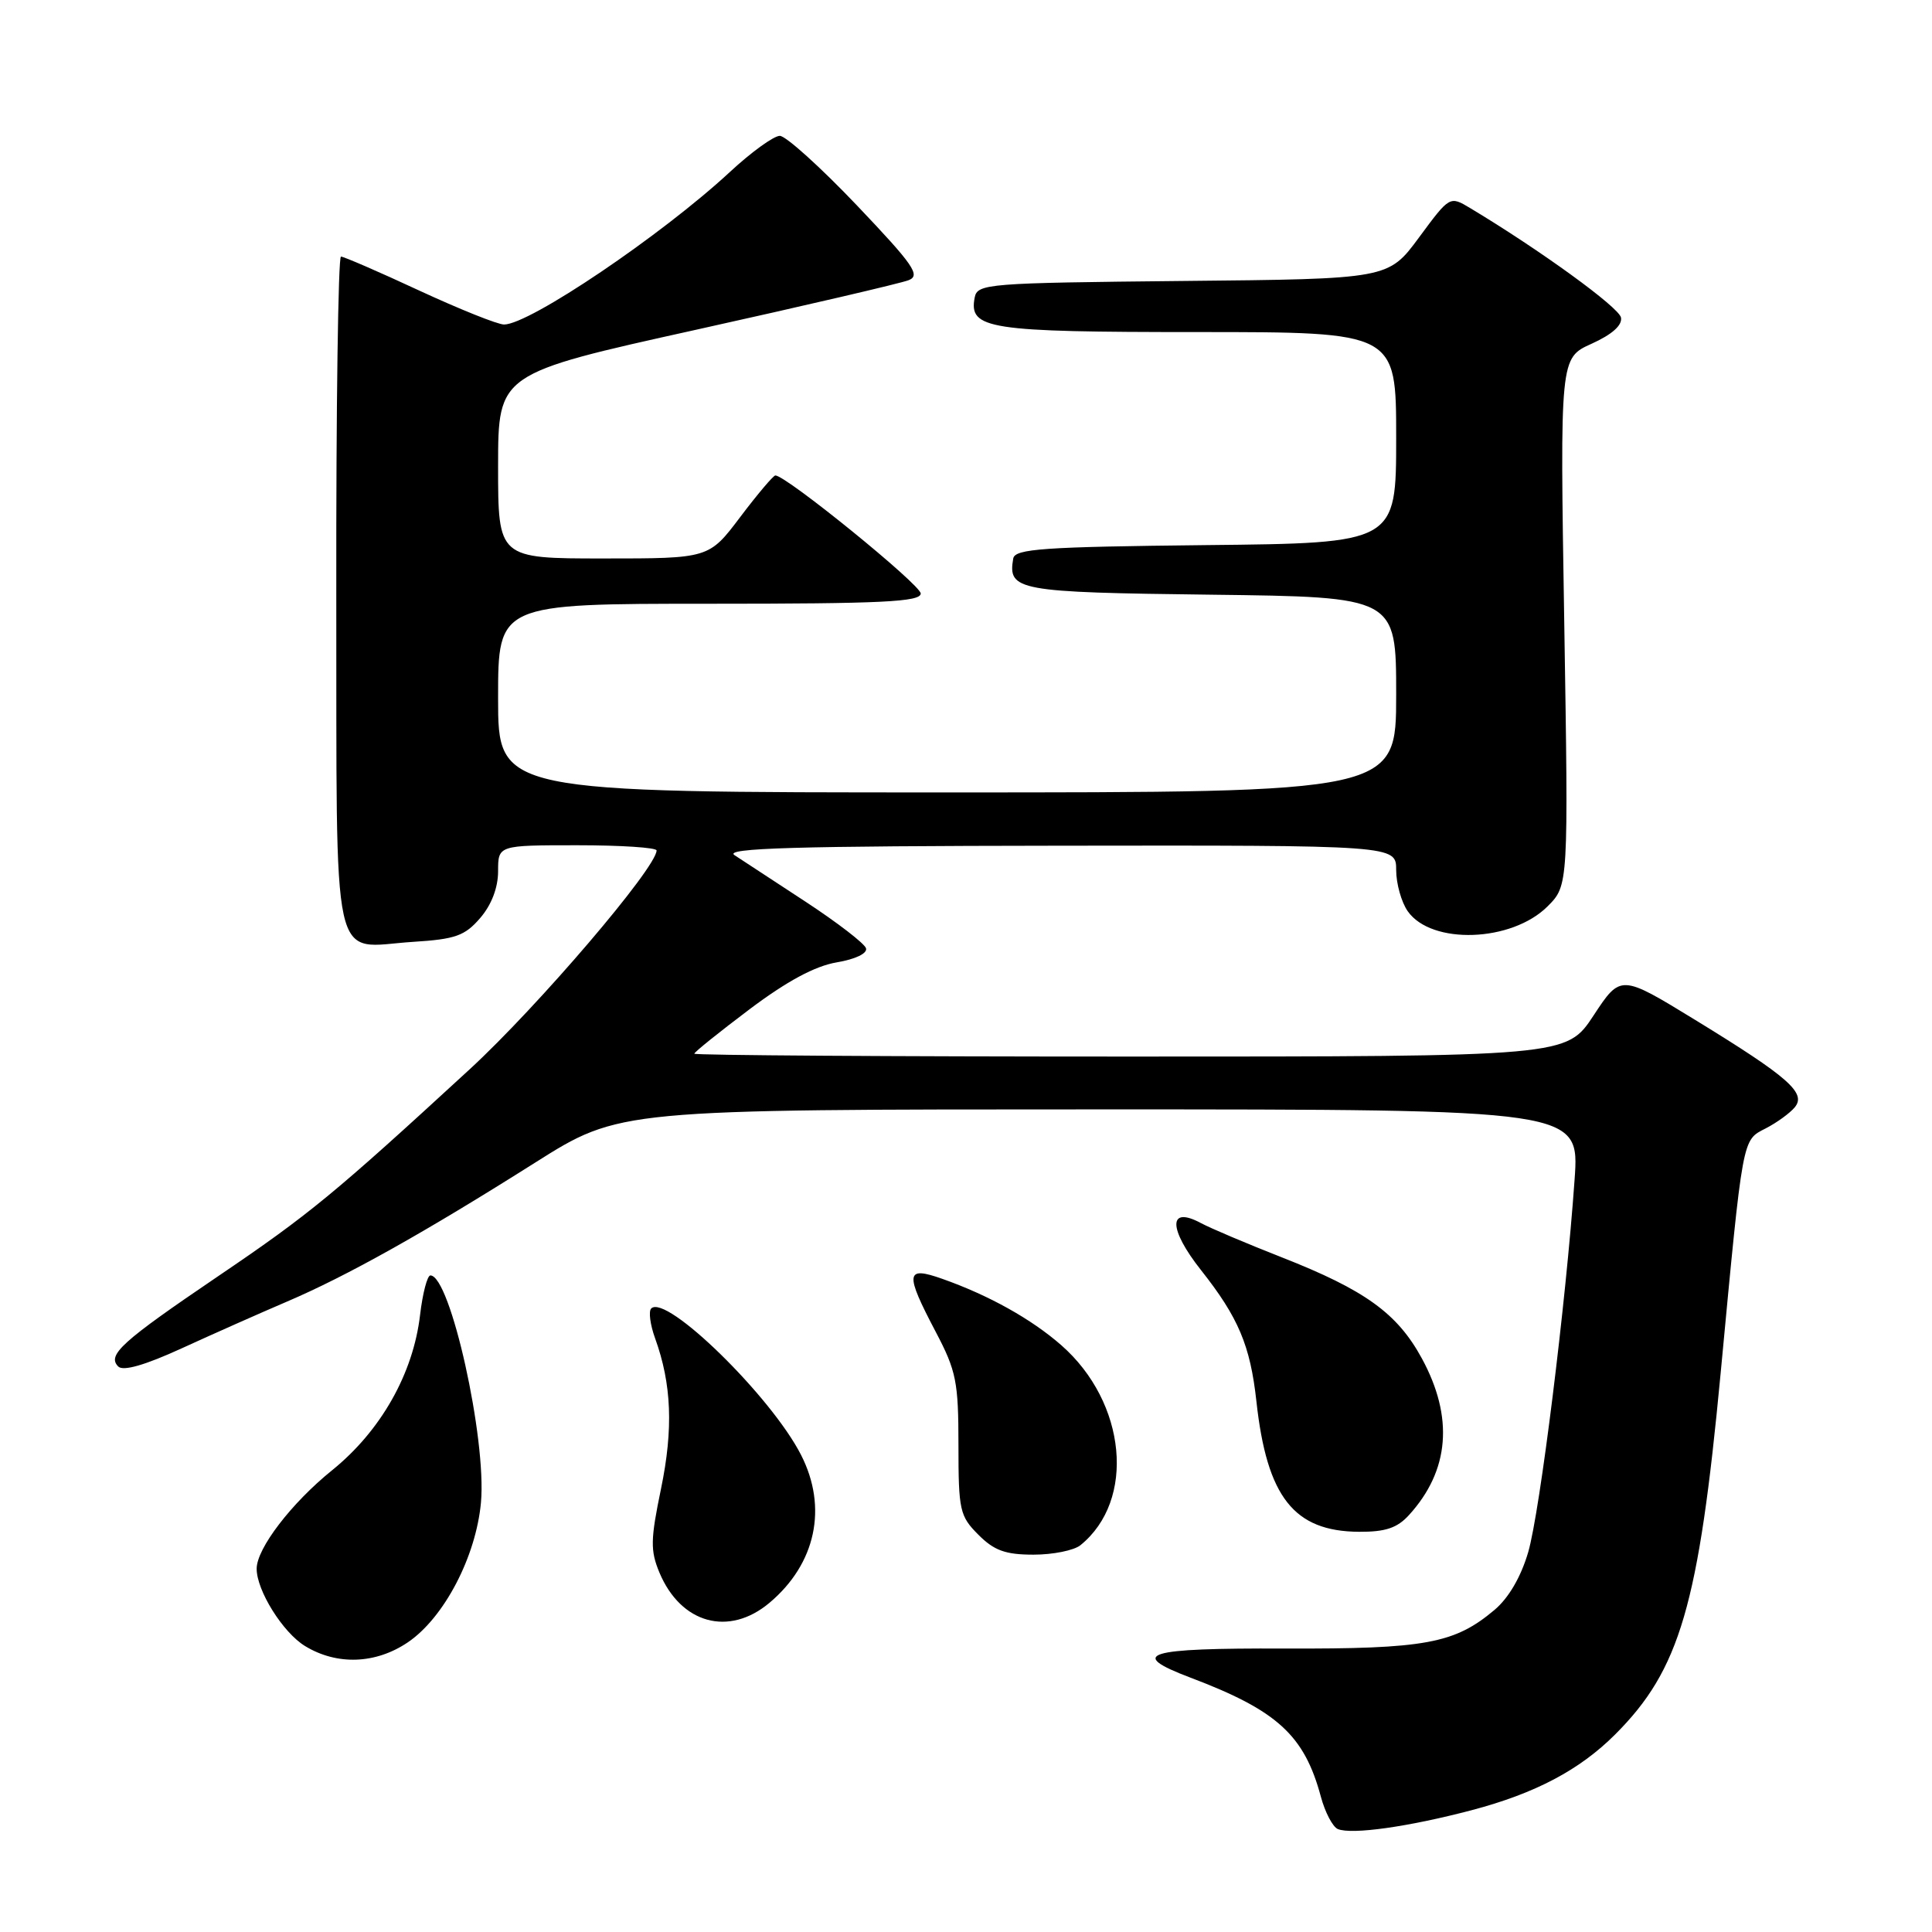 <?xml version="1.0" encoding="UTF-8" standalone="no"?>
<!DOCTYPE svg PUBLIC "-//W3C//DTD SVG 1.1//EN" "http://www.w3.org/Graphics/SVG/1.1/DTD/svg11.dtd" >
<svg xmlns="http://www.w3.org/2000/svg" xmlns:xlink="http://www.w3.org/1999/xlink" version="1.1" viewBox="0 0 256 256">
 <g >
 <path fill="currentColor"
d=" M 195.00 239.86 C 203.42 237.64 209.31 234.53 214.01 229.83 C 222.60 221.25 225.09 212.72 227.99 182.00 C 230.98 150.28 230.83 151.14 233.96 149.52 C 235.44 148.76 237.17 147.50 237.81 146.73 C 239.39 144.83 237.02 142.74 224.63 135.15 C 214.75 129.10 214.75 129.10 211.16 134.55 C 207.57 140.00 207.57 140.00 149.79 140.00 C 118.00 140.00 92.00 139.83 92.00 139.62 C 92.00 139.41 95.29 136.77 99.31 133.74 C 104.27 130.01 107.98 128.01 110.86 127.52 C 113.35 127.10 114.96 126.33 114.75 125.65 C 114.56 125.02 110.96 122.25 106.77 119.50 C 102.57 116.75 98.32 113.96 97.32 113.31 C 95.90 112.38 105.26 112.10 140.25 112.06 C 185.00 112.00 185.00 112.00 185.00 115.28 C 185.00 117.08 185.69 119.54 186.53 120.74 C 189.67 125.22 200.31 124.85 205.07 120.09 C 207.83 117.32 207.83 117.32 207.27 82.38 C 206.70 47.44 206.70 47.44 210.89 45.55 C 213.61 44.32 214.98 43.10 214.79 42.08 C 214.54 40.73 204.08 33.14 194.80 27.57 C 192.10 25.95 192.10 25.95 188.03 31.46 C 183.96 36.97 183.96 36.97 156.74 37.23 C 130.74 37.49 129.51 37.59 129.15 39.43 C 128.35 43.61 130.90 44.00 158.69 44.00 C 185.00 44.00 185.00 44.00 185.00 57.98 C 185.00 71.97 185.00 71.97 159.76 72.23 C 138.25 72.46 134.49 72.72 134.26 74.00 C 133.52 78.26 134.77 78.49 160.46 78.80 C 185.00 79.10 185.00 79.10 185.00 92.05 C 185.00 105.00 185.00 105.00 125.50 105.00 C 66.00 105.00 66.00 105.00 66.00 92.50 C 66.00 80.00 66.00 80.00 94.00 80.00 C 116.91 80.00 122.00 79.75 122.00 78.64 C 122.00 77.49 104.17 63.00 102.74 63.00 C 102.47 63.00 100.37 65.48 98.09 68.50 C 93.94 74.00 93.94 74.00 79.97 74.00 C 66.00 74.00 66.00 74.00 66.00 61.75 C 66.01 49.50 66.01 49.50 92.25 43.69 C 106.69 40.49 119.35 37.54 120.39 37.13 C 122.02 36.50 121.08 35.14 113.53 27.20 C 108.71 22.14 104.12 18.00 103.33 18.00 C 102.53 18.00 99.54 20.16 96.69 22.81 C 87.64 31.19 70.15 43.00 66.79 43.00 C 65.94 43.00 60.89 40.97 55.55 38.50 C 50.22 36.02 45.55 34.00 45.18 34.00 C 44.81 34.00 44.53 54.07 44.56 78.61 C 44.64 129.79 43.69 125.51 54.74 124.80 C 60.35 124.45 61.60 124.00 63.63 121.64 C 65.13 119.90 66.00 117.62 66.00 115.44 C 66.00 112.00 66.00 112.00 76.50 112.00 C 82.28 112.00 87.00 112.31 87.00 112.69 C 87.00 114.96 71.30 133.34 62.23 141.69 C 44.25 158.23 40.97 160.93 28.88 169.12 C 16.11 177.78 14.15 179.55 15.67 181.07 C 16.32 181.72 19.19 180.90 24.08 178.66 C 28.16 176.79 34.42 174.01 38.00 172.48 C 45.94 169.09 56.20 163.35 70.93 154.04 C 82.08 147.00 82.08 147.00 145.69 147.00 C 209.30 147.00 209.30 147.00 208.64 156.31 C 207.49 172.69 204.05 200.31 202.50 205.65 C 201.54 208.94 199.91 211.74 198.02 213.33 C 192.72 217.79 188.84 218.50 170.25 218.44 C 151.74 218.37 149.34 219.11 157.75 222.30 C 169.23 226.64 172.83 229.92 175.02 238.07 C 175.58 240.15 176.59 242.07 177.27 242.36 C 179.13 243.12 186.61 242.07 195.00 239.86 Z  M 54.05 217.61 C 58.85 214.35 63.07 206.27 63.73 199.09 C 64.49 190.66 59.67 169.00 57.03 169.00 C 56.62 169.00 56.00 171.36 55.66 174.25 C 54.75 182.03 50.45 189.61 44.00 194.82 C 38.61 199.17 34.02 205.17 34.01 207.85 C 33.99 210.74 37.49 216.33 40.42 218.11 C 44.65 220.69 49.79 220.50 54.05 217.61 Z  M 101.96 212.38 C 108.11 207.21 109.70 199.76 106.15 192.80 C 102.20 185.04 88.26 171.41 86.29 173.38 C 85.92 173.75 86.15 175.52 86.80 177.32 C 89.00 183.40 89.23 189.32 87.59 197.26 C 86.19 204.01 86.16 205.45 87.38 208.38 C 90.22 215.15 96.58 216.90 101.96 212.38 Z  M 143.16 204.75 C 150.52 198.80 149.28 185.84 140.63 178.25 C 136.67 174.78 131.03 171.63 124.85 169.45 C 119.98 167.73 119.87 168.65 124.00 176.50 C 126.71 181.65 127.00 183.11 127.00 191.47 C 127.00 200.14 127.17 200.89 129.64 203.36 C 131.73 205.46 133.23 206.00 136.95 206.00 C 139.52 206.00 142.31 205.44 143.16 204.75 Z  M 186.70 200.75 C 192.07 194.86 192.65 187.80 188.40 179.99 C 185.15 174.02 180.88 170.94 169.86 166.61 C 165.24 164.80 160.40 162.75 159.10 162.05 C 154.78 159.74 154.80 162.81 159.15 168.31 C 164.09 174.56 165.67 178.29 166.48 185.68 C 167.87 198.37 171.45 202.92 180.08 202.97 C 183.57 202.99 185.14 202.47 186.70 200.75 Z "/>
</g>
</svg>